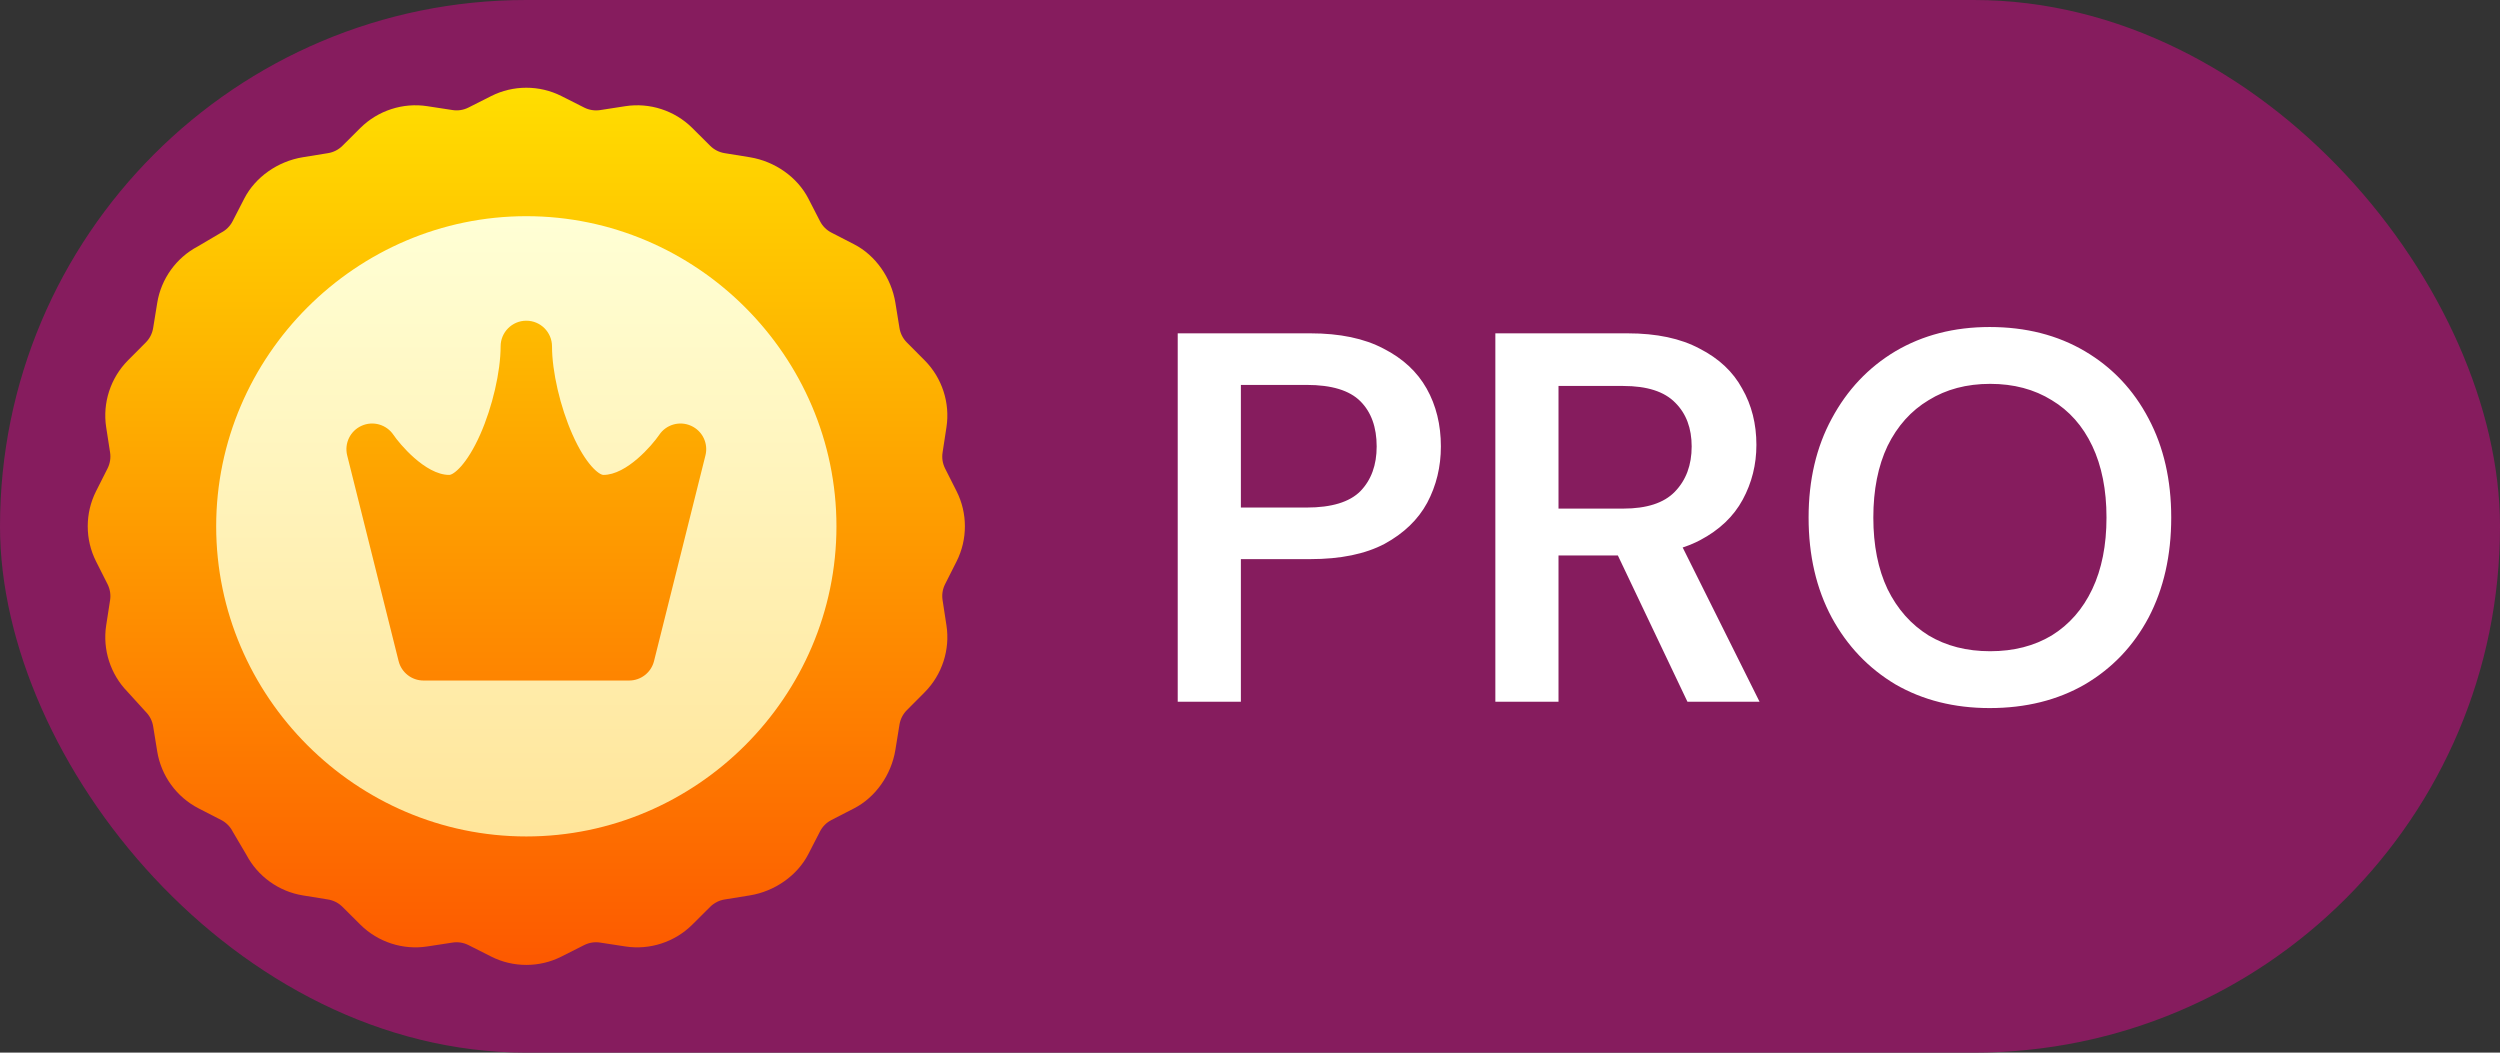 <svg width="57" height="24" viewBox="0 0 57 24" fill="none" xmlns="http://www.w3.org/2000/svg">
<rect x="0" y="0" width="57" height="24" fill="#333333" stroke="none"/>
<rect width="57" height="24" rx="12" fill="#861C5E"/>
<path d="M26.852 16V7.6H29.876C30.548 7.6 31.104 7.716 31.544 7.948C31.984 8.172 32.312 8.476 32.528 8.86C32.744 9.244 32.852 9.684 32.852 10.18C32.852 10.644 32.748 11.072 32.54 11.464C32.332 11.848 32.008 12.16 31.568 12.4C31.128 12.632 30.564 12.748 29.876 12.748H28.292V16H26.852ZM28.292 11.572H29.792C30.36 11.572 30.768 11.448 31.016 11.2C31.264 10.944 31.388 10.604 31.388 10.18C31.388 9.74 31.264 9.396 31.016 9.148C30.768 8.9 30.36 8.776 29.792 8.776H28.292V11.572ZM34.094 16V7.6H37.106C37.77 7.6 38.318 7.716 38.75 7.948C39.19 8.172 39.514 8.476 39.722 8.86C39.938 9.236 40.046 9.664 40.046 10.144C40.046 10.592 39.942 11.008 39.734 11.392C39.526 11.776 39.202 12.084 38.762 12.316C38.322 12.548 37.758 12.664 37.07 12.664H35.534V16H34.094ZM38.474 16L36.71 12.292H38.27L40.118 16H38.474ZM35.534 11.596H37.01C37.546 11.596 37.938 11.468 38.186 11.212C38.442 10.948 38.57 10.604 38.57 10.18C38.57 9.764 38.446 9.432 38.198 9.184C37.95 8.928 37.554 8.8 37.01 8.8H35.534V11.596ZM45.364 16.144C44.556 16.144 43.84 15.964 43.216 15.604C42.6 15.236 42.116 14.728 41.764 14.08C41.412 13.424 41.236 12.664 41.236 11.8C41.236 10.944 41.412 10.192 41.764 9.544C42.116 8.888 42.6 8.376 43.216 8.008C43.84 7.64 44.556 7.456 45.364 7.456C46.188 7.456 46.912 7.64 47.536 8.008C48.16 8.376 48.644 8.888 48.988 9.544C49.332 10.192 49.504 10.944 49.504 11.8C49.504 12.664 49.332 13.424 48.988 14.08C48.644 14.728 48.16 15.236 47.536 15.604C46.912 15.964 46.188 16.144 45.364 16.144ZM45.376 14.848C45.912 14.848 46.38 14.728 46.78 14.488C47.18 14.24 47.488 13.888 47.704 13.432C47.92 12.976 48.028 12.432 48.028 11.8C48.028 11.168 47.92 10.624 47.704 10.168C47.488 9.712 47.18 9.364 46.78 9.124C46.38 8.876 45.912 8.752 45.376 8.752C44.84 8.752 44.372 8.876 43.972 9.124C43.572 9.364 43.26 9.712 43.036 10.168C42.82 10.624 42.712 11.168 42.712 11.8C42.712 12.432 42.82 12.976 43.036 13.432C43.26 13.888 43.572 14.24 43.972 14.488C44.372 14.728 44.84 14.848 45.376 14.848Z" fill="white"/>
<g clip-path="url(#clip0_410_781)">
<path d="M2.19 12.8C1.937 12.299 1.937 11.701 2.19 11.2L2.452 10.681C2.509 10.568 2.529 10.441 2.51 10.316L2.421 9.742C2.335 9.187 2.52 8.618 2.915 8.219L3.325 7.807C3.414 7.717 3.472 7.603 3.492 7.478L3.585 6.904C3.674 6.356 4.019 5.877 4.51 5.618L5.014 5.321C5.023 5.315 5.033 5.309 5.043 5.304C5.156 5.246 5.246 5.156 5.304 5.043L5.57 4.526C5.821 4.039 6.332 3.678 6.904 3.585L7.478 3.492C7.603 3.472 7.717 3.414 7.807 3.325L8.219 2.915C8.618 2.52 9.187 2.335 9.742 2.421L10.316 2.509C10.442 2.529 10.568 2.509 10.681 2.452L11.2 2.19C11.701 1.937 12.299 1.937 12.8 2.19L13.319 2.452C13.432 2.509 13.558 2.529 13.684 2.51L14.258 2.421C14.813 2.335 15.382 2.52 15.781 2.915L16.193 3.325C16.283 3.414 16.397 3.472 16.522 3.492L17.096 3.585C17.668 3.678 18.179 4.039 18.43 4.526L18.696 5.043C18.754 5.156 18.844 5.246 18.957 5.304L19.474 5.57C19.961 5.821 20.322 6.332 20.415 6.904L20.508 7.478C20.528 7.603 20.586 7.717 20.675 7.807L21.085 8.219C21.48 8.618 21.665 9.187 21.579 9.742L21.491 10.316C21.471 10.441 21.491 10.568 21.548 10.681L21.81 11.2C22.063 11.701 22.063 12.299 21.81 12.8L21.548 13.319C21.491 13.432 21.471 13.558 21.491 13.684L21.579 14.258C21.665 14.813 21.48 15.382 21.085 15.781L20.675 16.193C20.586 16.283 20.528 16.397 20.508 16.522L20.415 17.096C20.322 17.668 19.961 18.179 19.474 18.43L18.957 18.696C18.844 18.754 18.754 18.844 18.696 18.957L18.43 19.474C18.179 19.961 17.668 20.322 17.096 20.415L16.522 20.508C16.397 20.528 16.283 20.586 16.193 20.675L15.781 21.085C15.382 21.48 14.813 21.665 14.258 21.579L13.684 21.491C13.559 21.471 13.432 21.491 13.319 21.548L12.8 21.81C12.55 21.937 12.275 22 12 22C11.725 22 11.45 21.937 11.2 21.81L10.681 21.548C10.568 21.491 10.441 21.471 10.316 21.491L9.742 21.579C9.187 21.665 8.618 21.48 8.219 21.085L7.807 20.675C7.717 20.586 7.603 20.528 7.478 20.508L6.904 20.415C6.356 20.326 5.877 19.981 5.618 19.49L5.321 18.986C5.315 18.977 5.309 18.967 5.304 18.957C5.246 18.844 5.156 18.754 5.043 18.696L4.526 18.43C4.027 18.173 3.675 17.689 3.585 17.135L3.492 16.561C3.472 16.436 3.414 16.322 3.325 16.232C3.319 16.226 2.905 15.77 2.905 15.77C2.517 15.372 2.336 14.808 2.421 14.258L2.51 13.684C2.529 13.559 2.509 13.432 2.452 13.319L2.19 12.8Z" fill="url(#paint0_linear_410_781)"/>
<path d="M12 4.929C15.882 4.929 19.071 8.119 19.071 12C19.071 15.882 15.881 19.071 12 19.071C8.118 19.071 4.929 15.881 4.929 12C4.929 8.118 8.119 4.929 12 4.929ZM7.916 10.384L9.088 15.072C9.153 15.333 9.387 15.516 9.656 15.516H14.344C14.613 15.516 14.847 15.333 14.912 15.072L16.084 10.384C16.154 10.108 16.014 9.822 15.754 9.707C15.494 9.591 15.188 9.679 15.03 9.915C14.869 10.151 14.289 10.828 13.758 10.828C13.661 10.828 13.36 10.602 13.051 9.904C12.773 9.278 12.586 8.472 12.586 7.898C12.586 7.575 12.324 7.312 12 7.312C11.676 7.312 11.414 7.575 11.414 7.898C11.414 8.472 11.227 9.278 10.95 9.904C10.64 10.602 10.339 10.828 10.242 10.828C9.695 10.828 9.1 10.108 8.971 9.915C8.812 9.679 8.506 9.591 8.246 9.707C7.986 9.822 7.847 10.108 7.916 10.384Z" fill="url(#paint1_linear_410_781)"/>
</g>
<defs>
<linearGradient id="paint0_linear_410_781" x1="12" y1="22" x2="12" y2="2" gradientUnits="userSpaceOnUse">
<stop stop-color="#FD5900"/>
<stop offset="1" stop-color="#FFDE00"/>
</linearGradient>
<linearGradient id="paint1_linear_410_781" x1="12" y1="19.071" x2="12" y2="4.929" gradientUnits="userSpaceOnUse">
<stop stop-color="#FFE59A"/>
<stop offset="1" stop-color="#FFFFD5"/>
</linearGradient>
<clipPath id="clip0_410_781">
<rect width="20" height="20" fill="white" transform="matrix(-1 0 0 1 22 2)"/>
</clipPath>
</defs>
</svg>
